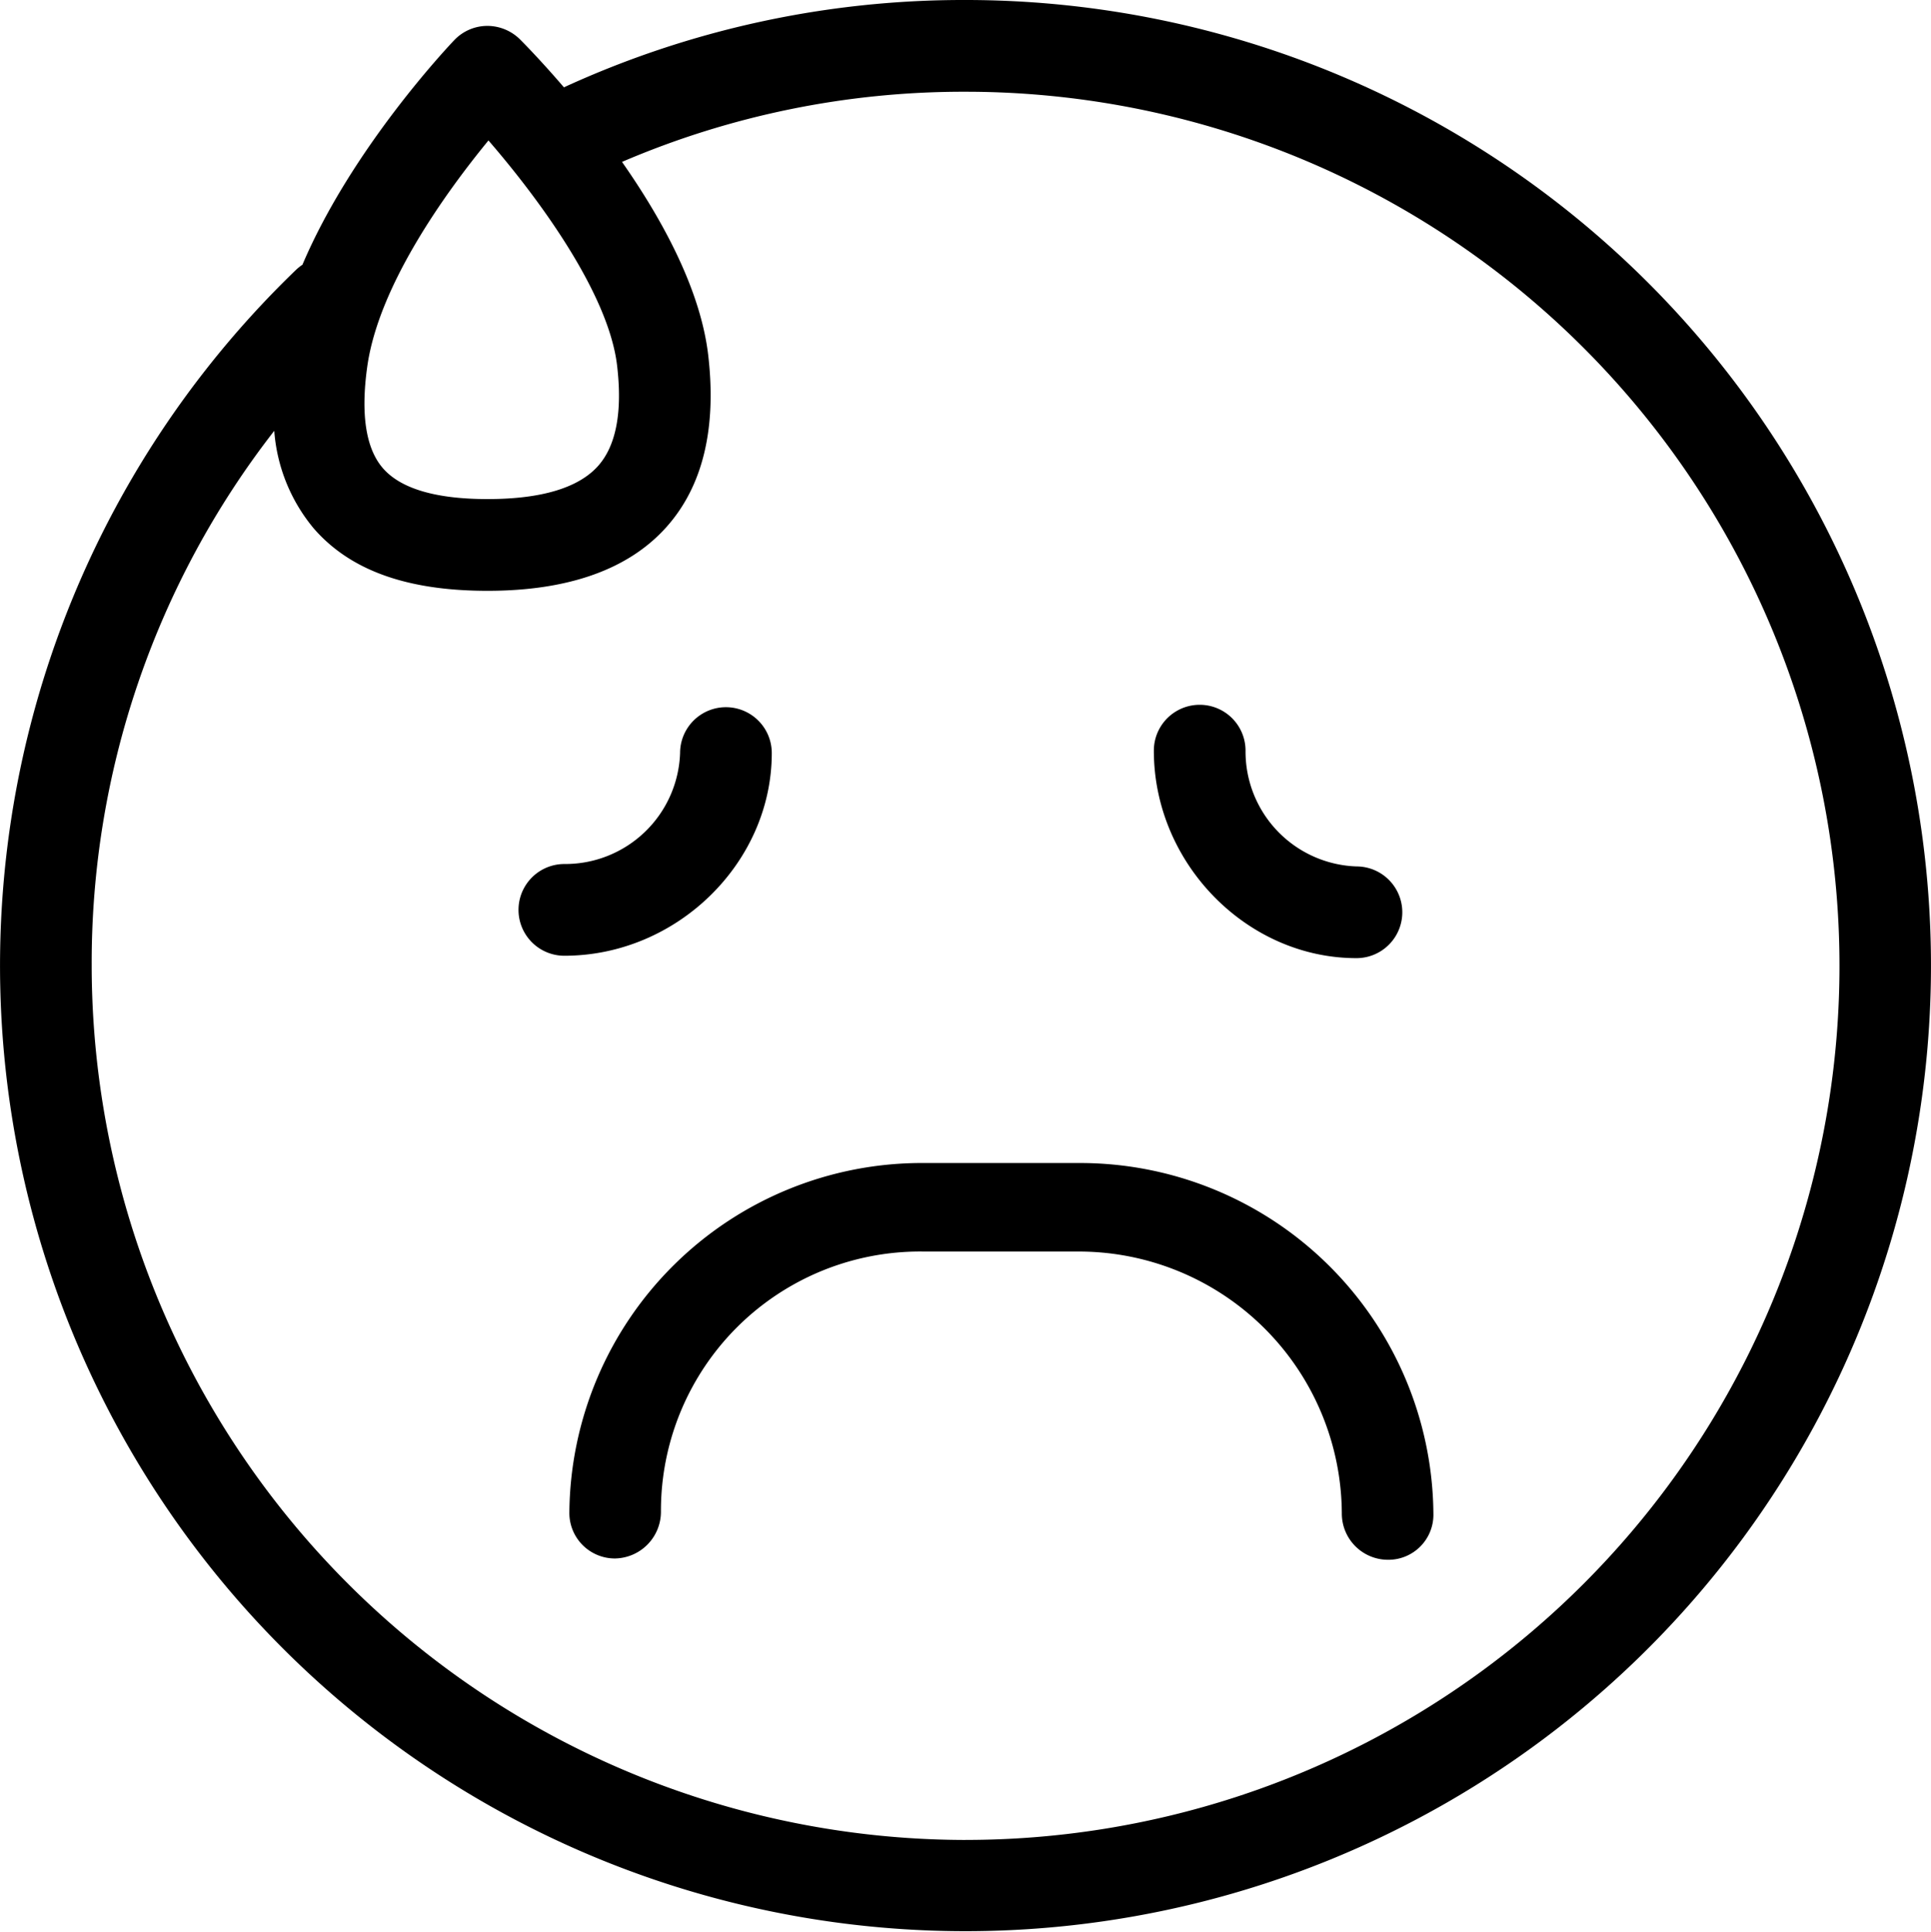 <svg id="sad" xmlns="http://www.w3.org/2000/svg" width="147.588" height="147.623" viewBox="0 0 147.588 147.623">
  <path id="Path_4058" data-name="Path 4058" d="M206.258,341.622H194.45a26.946,26.946,0,0,0-27.124,26.747,3.479,3.479,0,0,0,3.5,3.474,3.572,3.572,0,0,0,3.5-3.581,19.81,19.81,0,0,1,20.116-19.875h11.809a20.112,20.112,0,0,1,20.116,20.021,3.532,3.532,0,0,0,3.5,3.535,3.441,3.441,0,0,0,3.5-3.427A27.013,27.013,0,0,0,206.258,341.622Z" transform="translate(-123.81 -252.742)"/>
  <path id="Path_4059" data-name="Path 4059" d="M73.86,0A73.124,73.124,0,0,0,43.168,6.674C41.5,4.729,40.2,3.4,39.81,3.009a3.558,3.558,0,0,0-2.521-1.03A3.5,3.5,0,0,0,34.794,3.06c-.392.411-7.83,8.262-11.611,17.171a3.532,3.532,0,0,0-.487.388A73.792,73.792,0,1,0,73.86,0ZM37.4,10.734c3.791,4.378,9.183,11.666,9.832,17.209.416,3.534-.072,6.111-1.448,7.66-1.5,1.684-4.343,2.537-8.456,2.537-3.941,0-6.63-.792-7.992-2.355-1.306-1.5-1.71-4.116-1.2-7.765C29.01,21.76,34.227,14.6,37.4,10.734ZM73.86,140.613a66.868,66.868,0,0,1-66.785-66.8A66.172,66.172,0,0,1,21.028,32.923a13.164,13.164,0,0,0,3.02,7.462c2.789,3.207,7.132,4.766,13.278,4.766,6.2,0,10.806-1.645,13.691-4.889,2.766-3.107,3.833-7.527,3.177-13.135C53.6,22.1,50.678,16.759,47.607,12.373A66.17,66.17,0,0,1,73.86,7.011a66.8,66.8,0,0,1,0,133.6Z" transform="translate(-0.067)"/>
  <path id="Path_4060" data-name="Path 4060" d="M354.523,226.387a3.5,3.5,0,0,0,0-7.008,8.786,8.786,0,0,1-8.477-8.849,3.5,3.5,0,1,0-7.008,0C339.038,219.126,346.13,226.387,354.523,226.387Z" transform="translate(-250.848 -153.164)"/>
  <path id="Path_4061" data-name="Path 4061" d="M171.75,211.239a3.5,3.5,0,0,0-7.008,0,8.784,8.784,0,0,1-8.844,8.48,3.505,3.505,0,0,0,0,7.01C164.49,226.729,171.75,219.635,171.75,211.239Z" transform="translate(-112.763 -153.689)"/>
</svg>
